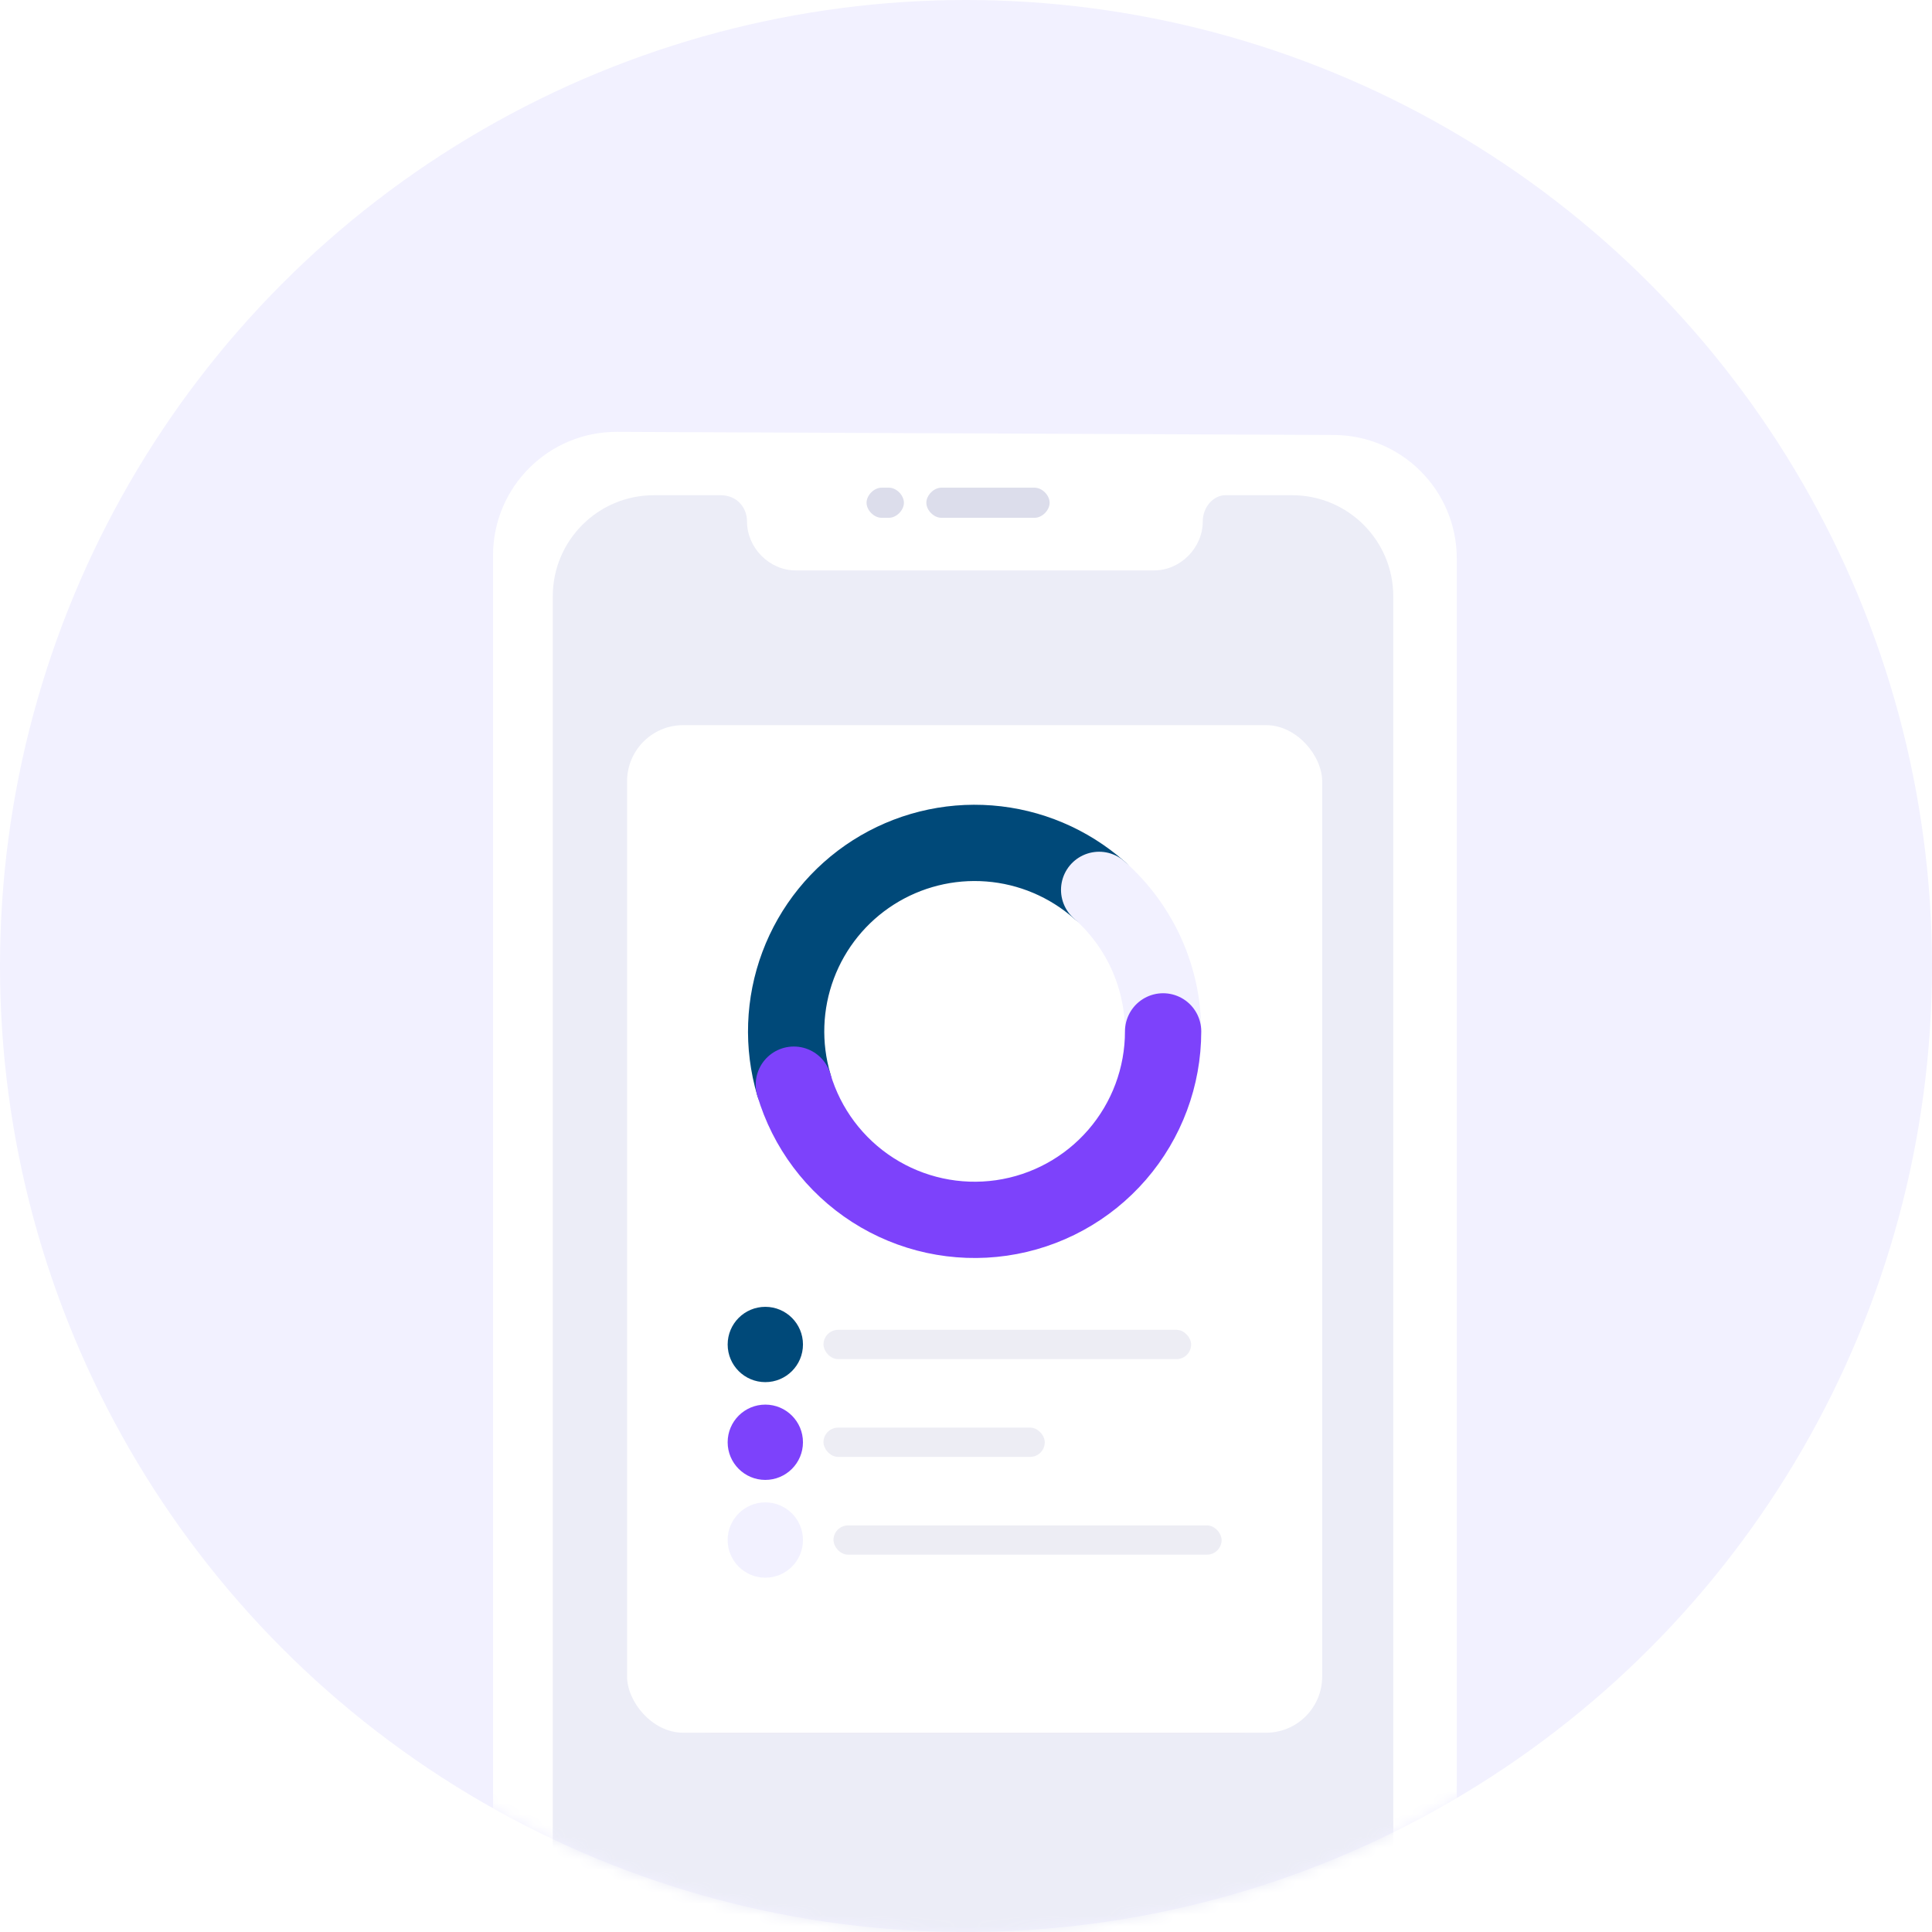 <svg width="172" height="172" viewBox="0 0 172 172" fill="none" xmlns="http://www.w3.org/2000/svg">
<circle cx="86" cy="86" r="86" fill="#F2F1FF"/>
<mask id="mask0_1429_24704" style="mask-type:alpha" maskUnits="userSpaceOnUse" x="0" y="0" width="172" height="172">
<circle cx="86" cy="86" r="86" fill="#F2F1FF"/>
</mask>
<g mask="url(#mask0_1429_24704)">
<g filter="url(#filter0_d_1429_24704)">
<path d="M125.991 189.2C125.991 195.128 121.341 199.807 115.451 199.807H56.549C50.659 199.807 46.009 195.128 46.009 189.2V50.99C46.009 45.062 50.659 40.382 56.549 40.382L115.141 40.751C121.031 40.751 125.681 45.062 125.681 50.99V189.2H125.991Z" fill="#FF0000" fill-opacity="0.01" shape-rendering="crispEdges"/>
</g>
<path d="M118.74 38.724C124.796 38.75 129.692 43.667 129.692 49.724V197.706C129.692 204.065 124.704 209.085 118.385 209.085H55.199C48.88 209.085 43.892 204.065 43.892 197.706V49.447C43.892 43.353 48.846 38.42 54.94 38.447L118.74 38.724Z" fill="white"/>
<path d="M115.038 44.088C120.009 44.088 124.038 48.118 124.038 53.088V198.041C124.038 201.053 121.71 203.73 118.384 203.73H118.052H55.199H54.866C51.873 203.73 49.212 201.053 49.212 198.041V53.088C49.212 48.118 53.242 44.088 58.212 44.088H64.177C65.508 44.088 66.505 45.092 66.505 46.431C66.505 48.774 68.501 50.782 70.829 50.782H102.754C105.082 50.782 107.078 48.774 107.078 46.431C107.078 45.092 108.075 44.088 109.073 44.088H115.038Z" fill="#ECEDF7"/>
<g filter="url(#filter1_d_1429_24704)">
<rect x="58.555" y="67.922" width="56.425" height="81.44" rx="5" fill="#FF0000" fill-opacity="0.01" shape-rendering="crispEdges"/>
</g>
<rect x="55.827" y="64.556" width="61.882" height="89.704" rx="5" fill="white"/>
<circle cx="68.134" cy="119.695" r="3.352" fill="#004979"/>
<rect opacity="0.5" x="73.313" y="118.391" width="32.729" height="2.607" rx="1.304" fill="#DCDDEB"/>
<circle cx="68.133" cy="128.4" r="3.352" fill="#7D42FB"/>
<rect opacity="0.5" x="73.312" y="127.096" width="19.7" height="2.607" rx="1.304" fill="#DCDDEB"/>
<circle cx="68.133" cy="137.104" r="3.352" fill="#F2F1FF"/>
<rect opacity="0.5" x="74.202" y="135.801" width="34.553" height="2.607" rx="1.304" fill="#DCDDEB"/>
<path d="M70.672 96.565C69.643 93.075 69.777 89.344 71.053 85.936C72.329 82.528 74.678 79.627 77.746 77.671C80.815 75.715 84.436 74.809 88.064 75.09C91.692 75.371 95.131 76.824 97.861 79.23" stroke="#004979" stroke-width="6.79" stroke-linecap="round"/>
<path d="M97.853 79.222C99.648 80.802 101.084 82.746 102.067 84.926C103.049 87.106 103.554 89.47 103.548 91.861" stroke="#F2F1FF" stroke-width="6.79" stroke-linecap="round"/>
<path d="M103.548 91.82C103.548 95.856 102.094 99.756 99.452 102.806C96.811 105.856 93.158 107.853 89.164 108.429C85.17 109.005 81.102 108.123 77.706 105.944C74.31 103.764 71.812 100.434 70.672 96.564" stroke="#7D42FB" stroke-width="6.79" stroke-linecap="round"/>
<path d="M92.114 46.097H83.8C83.135 46.097 82.47 45.427 82.47 44.758C82.47 44.089 83.135 43.419 83.8 43.419H92.114C92.779 43.419 93.444 44.089 93.444 44.758C93.444 45.427 92.779 46.097 92.114 46.097Z" fill="#DCDDEB"/>
<path d="M79.143 46.097H78.478C77.813 46.097 77.147 45.427 77.147 44.758C77.147 44.089 77.813 43.419 78.478 43.419H79.143C79.808 43.419 80.473 44.089 80.473 44.758C80.473 45.427 79.808 46.097 79.143 46.097Z" fill="#DCDDEB"/>
</g>
<defs>
<filter id="filter0_d_1429_24704" x="22.009" y="20.382" width="127.982" height="207.425" filterUnits="userSpaceOnUse" color-interpolation-filters="sRGB">
<feFlood flood-opacity="0" result="BackgroundImageFix"/>
<feColorMatrix in="SourceAlpha" type="matrix" values="0 0 0 0 0 0 0 0 0 0 0 0 0 0 0 0 0 0 127 0" result="hardAlpha"/>
<feOffset dy="4"/>
<feGaussianBlur stdDeviation="12"/>
<feComposite in2="hardAlpha" operator="out"/>
<feColorMatrix type="matrix" values="0 0 0 0 0.27 0 0 0 0 0.254 0 0 0 0 0.642 0 0 0 0.15 0"/>
<feBlend mode="normal" in2="BackgroundImageFix" result="effect1_dropShadow_1429_24704"/>
<feBlend mode="normal" in="SourceGraphic" in2="effect1_dropShadow_1429_24704" result="shape"/>
</filter>
<filter id="filter1_d_1429_24704" x="49.555" y="63.922" width="74.425" height="99.44" filterUnits="userSpaceOnUse" color-interpolation-filters="sRGB">
<feFlood flood-opacity="0" result="BackgroundImageFix"/>
<feColorMatrix in="SourceAlpha" type="matrix" values="0 0 0 0 0 0 0 0 0 0 0 0 0 0 0 0 0 0 127 0" result="hardAlpha"/>
<feOffset dy="5"/>
<feGaussianBlur stdDeviation="4.5"/>
<feComposite in2="hardAlpha" operator="out"/>
<feColorMatrix type="matrix" values="0 0 0 0 0.27 0 0 0 0 0.254 0 0 0 0 0.642 0 0 0 0.12 0"/>
<feBlend mode="normal" in2="BackgroundImageFix" result="effect1_dropShadow_1429_24704"/>
<feBlend mode="normal" in="SourceGraphic" in2="effect1_dropShadow_1429_24704" result="shape"/>
</filter>
</defs>
</svg>
